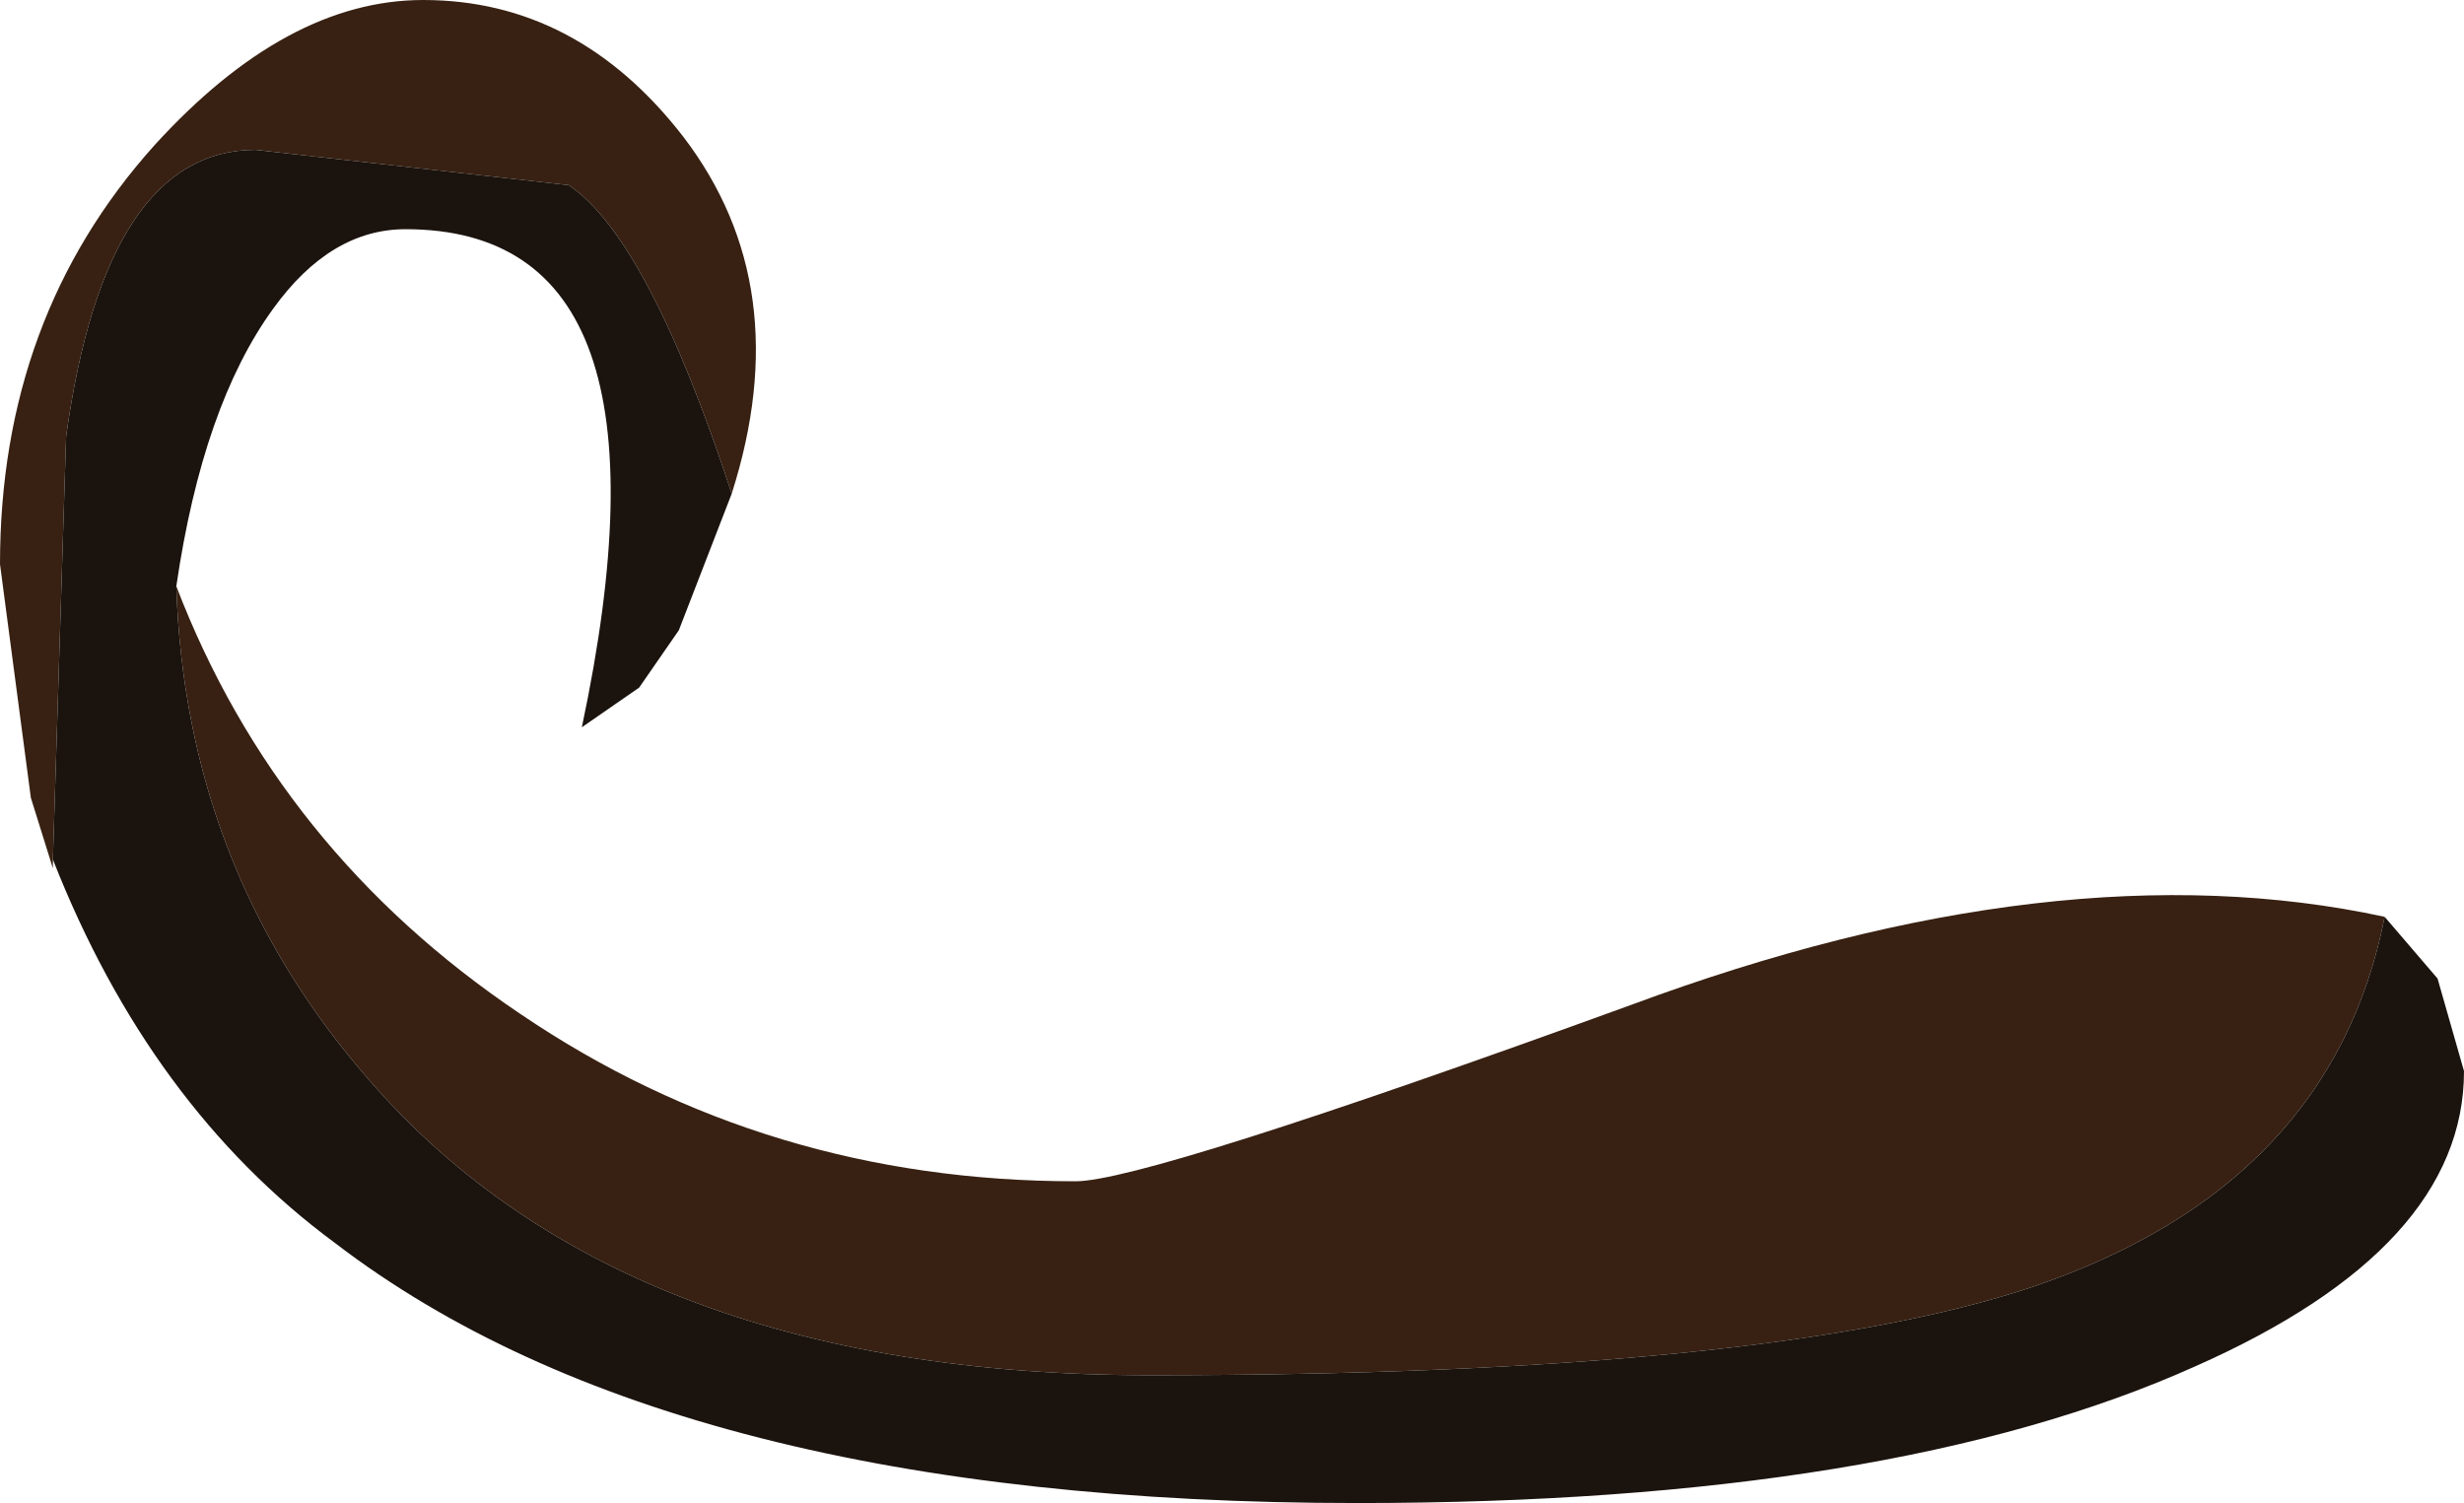 <?xml version="1.0" encoding="UTF-8" standalone="no"?>
<svg xmlns:ffdec="https://www.free-decompiler.com/flash" xmlns:xlink="http://www.w3.org/1999/xlink" ffdec:objectType="shape" height="17.05px" width="27.95px" xmlns="http://www.w3.org/2000/svg">
  <g transform="matrix(1.0, 0.0, 0.0, 1.0, 18.1, 5.5)">
    <path d="M-16.1 1.15 Q-14.95 4.15 -12.2 6.0 -9.4 7.9 -5.9 7.9 -5.1 7.9 0.4 5.9 5.25 4.1 8.95 4.9 8.35 7.95 4.95 9.1 1.95 10.1 -5.05 10.1 -11.1 10.1 -14.0 6.65 -16.0 4.3 -16.1 1.15 M-17.5 4.25 L-17.5 4.35 -17.75 3.55 -18.1 0.9 Q-18.1 -1.9 -16.35 -3.85 -14.85 -5.5 -13.3 -5.5 -11.55 -5.5 -10.35 -3.95 -9.05 -2.25 -9.8 0.1 -10.75 -2.8 -11.65 -3.4 L-15.2 -3.8 Q-16.9 -3.8 -17.35 -0.55 L-17.5 4.25" fill="#382112" fill-rule="evenodd" stroke="none"/>
    <path d="M-9.8 0.1 L-10.4 1.65 -10.85 2.3 -11.5 2.75 Q-10.3 -2.9 -13.5 -2.9 -14.35 -2.9 -15.0 -2.0 -15.8 -0.9 -16.1 1.15 -16.0 4.3 -14.0 6.65 -11.1 10.1 -5.05 10.1 1.95 10.1 4.95 9.1 8.35 7.95 8.95 4.9 L9.55 5.6 9.85 6.65 Q9.85 8.65 6.8 10.0 3.35 11.55 -2.7 11.55 -10.45 11.55 -14.3 8.6 -16.4 7.05 -17.5 4.25 L-17.35 -0.55 Q-16.9 -3.8 -15.2 -3.8 L-11.65 -3.4 Q-10.75 -2.8 -9.8 0.1" fill="#1b130e" fill-rule="evenodd" stroke="none"/>
  </g>
</svg>
